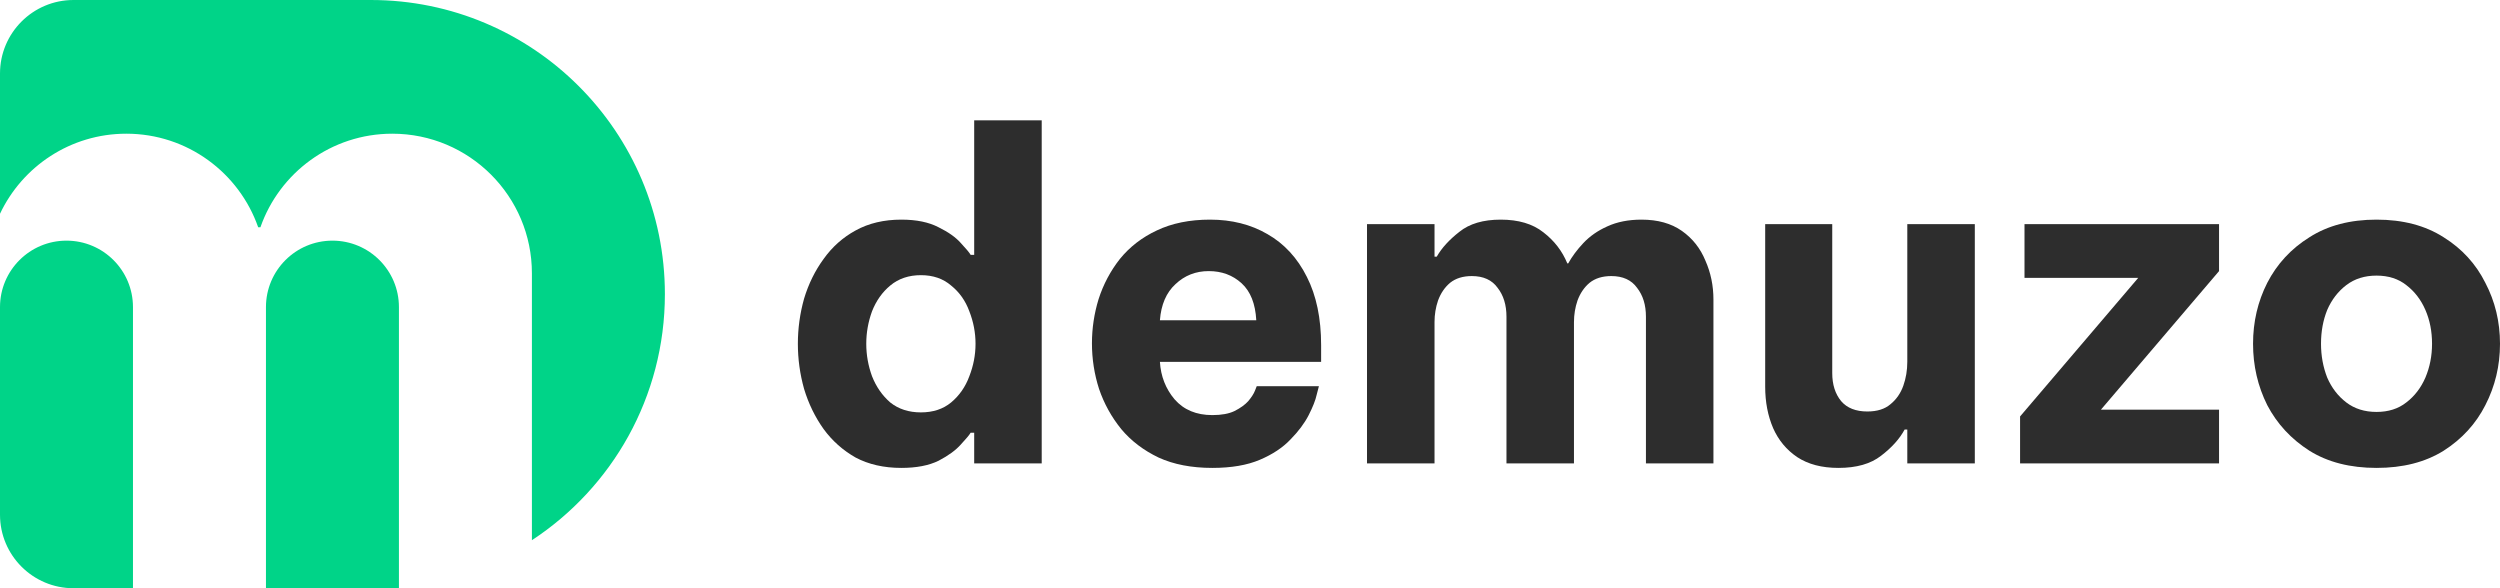 <svg width="136" height="32" viewBox="0 0 136 32" fill="none" xmlns="http://www.w3.org/2000/svg">
<path d="M49.034 25.454C48.084 25.454 47.254 25.266 46.545 24.89C45.853 24.497 45.273 23.981 44.806 23.343C44.339 22.688 43.984 21.959 43.742 21.157C43.517 20.355 43.404 19.536 43.404 18.701C43.404 17.866 43.517 17.048 43.742 16.246C43.984 15.443 44.339 14.723 44.806 14.085C45.273 13.43 45.853 12.914 46.545 12.537C47.254 12.145 48.084 11.948 49.034 11.948C49.855 11.948 50.532 12.087 51.063 12.366C51.595 12.627 51.998 12.914 52.272 13.225C52.562 13.536 52.739 13.749 52.803 13.864H52.996V6.545H56.669V25.209H52.996V23.539H52.803C52.739 23.654 52.562 23.866 52.272 24.178C51.998 24.489 51.595 24.783 51.063 25.062C50.532 25.324 49.855 25.454 49.034 25.454ZM50.097 22.434C50.757 22.434 51.305 22.254 51.74 21.894C52.191 21.517 52.521 21.042 52.731 20.469C52.956 19.896 53.069 19.307 53.069 18.701C53.069 18.096 52.956 17.506 52.731 16.933C52.521 16.36 52.191 15.894 51.74 15.533C51.305 15.157 50.757 14.969 50.097 14.969C49.437 14.969 48.881 15.157 48.43 15.533C47.995 15.894 47.665 16.36 47.439 16.933C47.23 17.506 47.125 18.096 47.125 18.701C47.125 19.307 47.23 19.896 47.439 20.469C47.665 21.042 47.995 21.517 48.43 21.894C48.881 22.254 49.437 22.434 50.097 22.434Z" fill="#2D2D2D"/>
<path d="M65.95 25.454C64.822 25.454 63.847 25.266 63.026 24.89C62.205 24.497 61.528 23.981 60.996 23.343C60.465 22.688 60.062 21.959 59.788 21.157C59.531 20.355 59.402 19.528 59.402 18.677C59.402 17.858 59.523 17.056 59.764 16.27C60.022 15.468 60.409 14.739 60.924 14.085C61.456 13.43 62.124 12.914 62.929 12.537C63.751 12.145 64.717 11.948 65.829 11.948C67.005 11.948 68.044 12.21 68.946 12.734C69.864 13.258 70.581 14.035 71.096 15.067C71.611 16.082 71.869 17.318 71.869 18.775V19.684H63.099C63.147 20.469 63.413 21.149 63.896 21.722C64.395 22.295 65.08 22.581 65.95 22.581C66.449 22.581 66.852 22.508 67.158 22.36C67.48 22.197 67.73 22.017 67.907 21.82C68.084 21.607 68.205 21.419 68.269 21.255C68.334 21.091 68.366 21.01 68.366 21.01H71.748C71.748 21.01 71.708 21.165 71.627 21.476C71.563 21.771 71.418 22.139 71.193 22.581C70.967 23.023 70.637 23.465 70.202 23.907C69.783 24.349 69.228 24.718 68.535 25.012C67.842 25.307 66.981 25.454 65.95 25.454ZM63.099 17.424H68.342C68.293 16.524 68.028 15.853 67.544 15.411C67.061 14.969 66.465 14.748 65.756 14.748C65.048 14.748 64.444 14.985 63.944 15.46C63.445 15.918 63.163 16.573 63.099 17.424Z" fill="#2D2D2D"/>
<path d="M74.365 25.209V12.194H78.038V13.962H78.159C78.432 13.487 78.843 13.037 79.391 12.611C79.938 12.169 80.687 11.948 81.638 11.948C82.604 11.948 83.377 12.177 83.957 12.636C84.553 13.094 84.988 13.659 85.262 14.33H85.31C85.52 13.954 85.793 13.585 86.132 13.225C86.486 12.848 86.921 12.546 87.436 12.316C87.968 12.071 88.588 11.948 89.297 11.948C90.183 11.948 90.916 12.153 91.496 12.562C92.076 12.971 92.502 13.511 92.776 14.183C93.066 14.838 93.211 15.542 93.211 16.295V25.209H89.539V17.228C89.539 16.589 89.377 16.066 89.055 15.656C88.749 15.23 88.282 15.018 87.654 15.018C87.171 15.018 86.776 15.14 86.47 15.386C86.18 15.632 85.963 15.951 85.818 16.344C85.689 16.72 85.624 17.113 85.624 17.523V25.209H81.952V17.228C81.952 16.589 81.791 16.066 81.469 15.656C81.163 15.23 80.695 15.018 80.067 15.018C79.584 15.018 79.189 15.14 78.883 15.386C78.593 15.632 78.376 15.951 78.231 16.344C78.102 16.72 78.038 17.113 78.038 17.523V25.209H74.365Z" fill="#2D2D2D"/>
<path d="M100.012 25.454C99.11 25.454 98.361 25.258 97.765 24.865C97.185 24.472 96.75 23.948 96.46 23.294C96.171 22.622 96.026 21.869 96.026 21.034V12.194H99.674V20.297C99.674 20.92 99.835 21.427 100.157 21.82C100.479 22.197 100.955 22.385 101.583 22.385C102.114 22.385 102.533 22.254 102.839 21.992C103.161 21.73 103.395 21.394 103.54 20.985C103.685 20.576 103.757 20.142 103.757 19.684V12.194H107.43V25.209H103.757V23.367H103.612C103.338 23.875 102.912 24.349 102.332 24.791C101.768 25.233 100.995 25.454 100.012 25.454Z" fill="#2D2D2D"/>
<path d="M109.892 25.209V22.655L116.319 15.116H110.133V12.194H120.716V14.748L114.289 22.287H120.716V25.209H109.892Z" fill="#2D2D2D"/>
<path d="M129.283 25.454C127.85 25.454 126.633 25.143 125.635 24.521C124.636 23.883 123.871 23.056 123.339 22.041C122.824 21.01 122.566 19.896 122.566 18.701C122.566 17.506 122.824 16.401 123.339 15.386C123.871 14.355 124.636 13.528 125.635 12.906C126.633 12.267 127.85 11.948 129.283 11.948C130.717 11.948 131.933 12.267 132.932 12.906C133.93 13.528 134.687 14.355 135.203 15.386C135.734 16.401 136 17.506 136 18.701C136 19.896 135.734 21.01 135.203 22.041C134.687 23.056 133.93 23.883 132.932 24.521C131.933 25.143 130.717 25.454 129.283 25.454ZM129.283 22.409C129.927 22.409 130.467 22.238 130.902 21.894C131.353 21.55 131.699 21.1 131.941 20.543C132.183 19.97 132.303 19.356 132.303 18.701C132.303 18.03 132.183 17.416 131.941 16.86C131.699 16.303 131.353 15.853 130.902 15.509C130.467 15.165 129.927 14.993 129.283 14.993C128.639 14.993 128.091 15.165 127.64 15.509C127.189 15.853 126.843 16.303 126.601 16.86C126.376 17.416 126.263 18.03 126.263 18.701C126.263 19.356 126.376 19.97 126.601 20.543C126.843 21.1 127.189 21.55 127.64 21.894C128.091 22.238 128.639 22.409 129.283 22.409Z" fill="#2D2D2D"/>
<path d="M0 16.708C0 14.71 1.619 13.091 3.617 13.091C5.615 13.091 7.234 14.71 7.234 16.708V32H4C1.791 32 0 30.209 0 28V16.708Z" fill="#00D488"/>
<path d="M14.468 16.708C14.468 14.71 16.087 13.091 18.085 13.091C20.083 13.091 21.702 14.71 21.702 16.708V32H14.468V16.708Z" fill="#00D488"/>
<path fill-rule="evenodd" clip-rule="evenodd" d="M4 0C1.791 0 0 1.791 0 4V11.629C1.216 9.054 3.836 7.273 6.872 7.273C10.19 7.273 13.01 9.399 14.045 12.364H14.167C15.202 9.399 18.023 7.273 21.34 7.273C25.535 7.273 28.936 10.674 28.936 14.868V29.387C33.293 26.529 36.17 21.6 36.17 16C36.17 7.163 29.007 0 20.17 0H4Z" fill="#00D488"/>
</svg>

